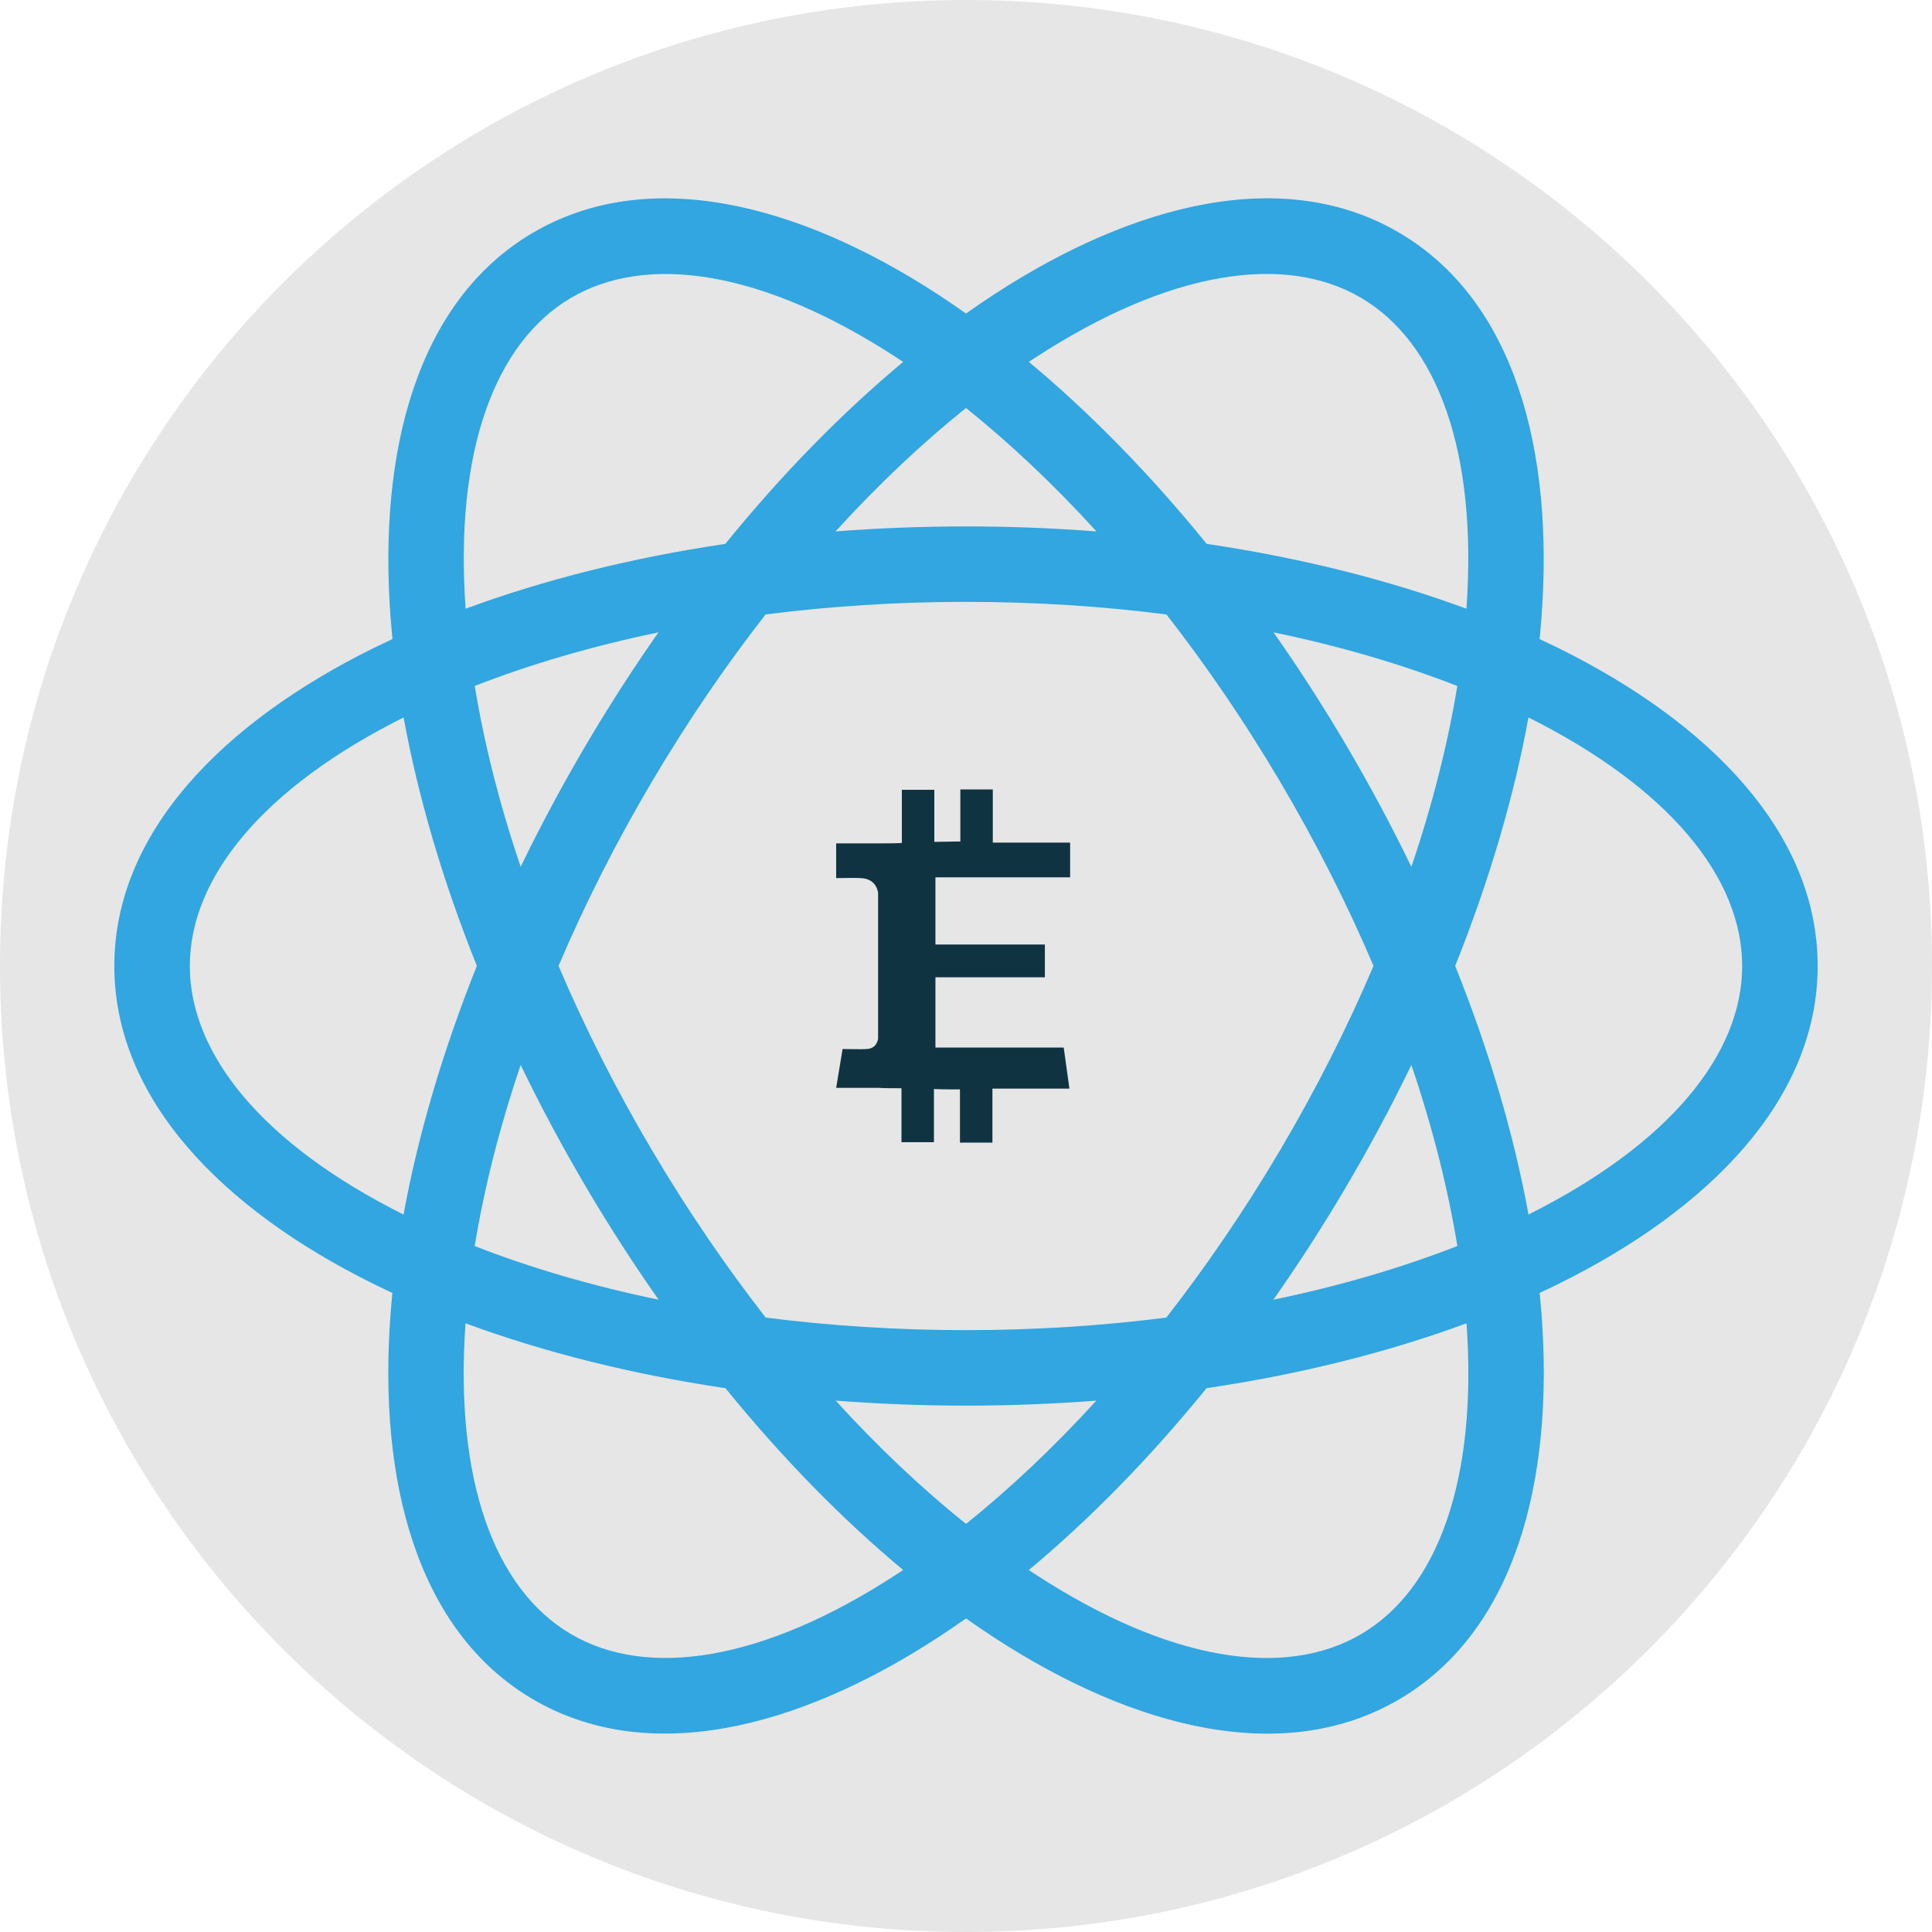 <svg width="40" height="40" viewBox="0 0 40 40" fill="none" xmlns="http://www.w3.org/2000/svg">
<path d="M20 40C31.046 40 40 31.046 40 20C40 8.954 31.046 0 20 0C8.954 0 0 8.954 0 20C0 31.046 8.954 40 20 40Z" fill="#E6E6E6"/>
<path fill-rule="evenodd" clip-rule="evenodd" d="M30.172 14.203C29.025 13.754 27.747 13.378 26.367 13.092C26.875 13.815 27.365 14.573 27.832 15.362C28.341 16.221 28.804 17.085 29.221 17.947C29.661 16.648 29.978 15.389 30.172 14.203ZM28.437 19.998C27.898 18.73 27.248 17.441 26.488 16.158C25.756 14.922 24.969 13.772 24.15 12.722C22.828 12.552 21.437 12.461 20 12.461C18.563 12.461 17.172 12.552 15.85 12.722C15.031 13.772 14.245 14.921 13.513 16.157C12.753 17.44 12.103 18.73 11.564 19.998C12.104 21.267 12.754 22.558 13.515 23.842C14.247 25.078 15.034 26.228 15.853 27.279C17.174 27.448 18.564 27.539 20 27.539C21.436 27.539 22.826 27.448 24.147 27.279C24.967 26.228 25.754 25.078 26.487 23.841C27.247 22.557 27.897 21.267 28.437 19.998ZM26.364 26.909C26.873 26.185 27.363 25.427 27.831 24.637C28.34 23.777 28.804 22.912 29.221 22.049C29.662 23.35 29.979 24.61 30.173 25.797C29.025 26.246 27.746 26.623 26.364 26.909ZM22.699 28.998C21.818 29.066 20.917 29.102 20 29.102C19.083 29.102 18.182 29.066 17.301 28.998C18.187 29.969 19.094 30.825 20 31.551C20.905 30.825 21.813 29.969 22.699 28.998ZM21.3 32.506C22.559 31.457 23.803 30.19 24.98 28.741C26.935 28.451 28.752 27.993 30.363 27.397C30.594 30.655 29.758 32.899 28.191 33.827C26.61 34.763 24.213 34.404 21.438 32.596C21.392 32.566 21.346 32.536 21.3 32.506ZM18.699 32.505C17.44 31.457 16.197 30.19 15.02 28.741C13.066 28.451 11.249 27.993 9.638 27.397C9.407 30.654 10.243 32.898 11.811 33.826C13.391 34.762 15.788 34.403 18.563 32.595C18.608 32.565 18.654 32.536 18.699 32.505ZM8.124 26.769C8.11 26.912 8.097 27.053 8.087 27.194C7.821 30.673 8.641 33.765 11.014 35.17C13.387 36.576 16.492 35.809 19.416 33.904C19.61 33.777 19.805 33.645 20 33.508C20.195 33.646 20.39 33.778 20.585 33.905C23.509 35.81 26.614 36.577 28.987 35.172C31.36 33.766 32.18 30.674 31.915 27.195C31.904 27.054 31.891 26.912 31.877 26.768C32.007 26.708 32.135 26.646 32.262 26.584C35.391 25.039 37.633 22.758 37.633 20C37.633 17.242 35.391 14.961 32.262 13.416C32.135 13.354 32.006 13.292 31.876 13.231C31.89 13.088 31.902 12.945 31.913 12.804C32.179 9.325 31.359 6.233 28.986 4.828C26.613 3.422 23.508 4.189 20.584 6.094C20.389 6.22 20.195 6.353 20 6.491C19.805 6.353 19.611 6.221 19.418 6.095C16.494 4.19 13.389 3.423 11.016 4.829C8.643 6.235 7.823 9.326 8.088 12.805C8.099 12.946 8.111 13.088 8.125 13.231C7.995 13.292 7.865 13.354 7.738 13.416C4.609 14.961 2.367 17.242 2.367 20C2.367 22.758 4.609 25.039 7.738 26.584C7.865 26.647 7.994 26.708 8.124 26.769ZM9.828 25.798C10.975 26.247 12.255 26.623 13.636 26.909C13.128 26.186 12.638 25.428 12.17 24.638C11.661 23.779 11.197 22.913 10.78 22.049C10.339 23.35 10.022 24.61 9.828 25.798ZM9.873 19.998C9.163 21.77 8.654 23.508 8.355 25.146C5.434 23.685 3.93 21.822 3.93 20C3.93 18.178 5.435 16.315 8.356 14.854C8.655 16.491 9.163 18.228 9.873 19.998ZM10.78 17.947C11.197 17.084 11.66 16.22 12.169 15.361C12.636 14.572 13.126 13.815 13.633 13.092C12.254 13.378 10.976 13.754 9.829 14.202C10.023 15.388 10.34 16.647 10.78 17.947ZM18.699 7.493C18.654 7.463 18.609 7.433 18.564 7.404C15.789 5.596 13.393 5.237 11.812 6.173C10.245 7.102 9.408 9.345 9.64 12.603C11.249 12.008 13.065 11.55 15.017 11.26C16.195 9.809 17.439 8.542 18.699 7.493ZM17.298 11.003C18.185 10.03 19.093 9.174 20 8.447C20.906 9.174 21.815 10.03 22.702 11.003C21.82 10.934 20.918 10.899 20 10.899C19.082 10.899 18.18 10.934 17.298 11.003ZM21.301 7.492C21.346 7.462 21.391 7.432 21.437 7.403C24.212 5.595 26.609 5.236 28.189 6.172C29.757 7.1 30.593 9.345 30.361 12.603C28.751 12.008 26.936 11.55 24.983 11.26C23.805 9.809 22.56 8.541 21.301 7.492ZM31.645 14.854C34.566 16.316 36.07 18.179 36.07 20C36.07 21.822 34.566 23.684 31.646 25.145C31.347 23.507 30.838 21.769 30.128 19.998C30.837 18.228 31.346 16.491 31.645 14.854Z" fill="#31A6E0"/>
<path d="M22.141 22.539H20.547V23.656H19.875V22.555C19.703 22.555 19.523 22.555 19.336 22.547V23.648H18.664V22.531C18.508 22.531 18.344 22.531 18.188 22.523H17.312L17.445 21.719C17.445 21.719 17.945 21.727 17.93 21.719C18.117 21.719 18.172 21.578 18.18 21.5V18.477C18.156 18.344 18.062 18.18 17.797 18.18C17.805 18.172 17.312 18.18 17.312 18.18V17.461H18.242C18.383 17.461 18.523 17.461 18.672 17.453V16.352H19.344V17.43C19.523 17.43 19.703 17.422 19.883 17.422V16.344H20.555V17.445H22.156C22.156 17.445 22.156 18.203 22.156 18.164H19.367V19.555H21.633V20.234H19.367V21.688H22.023L22.141 22.539Z" fill="#103342"/>
</svg>
